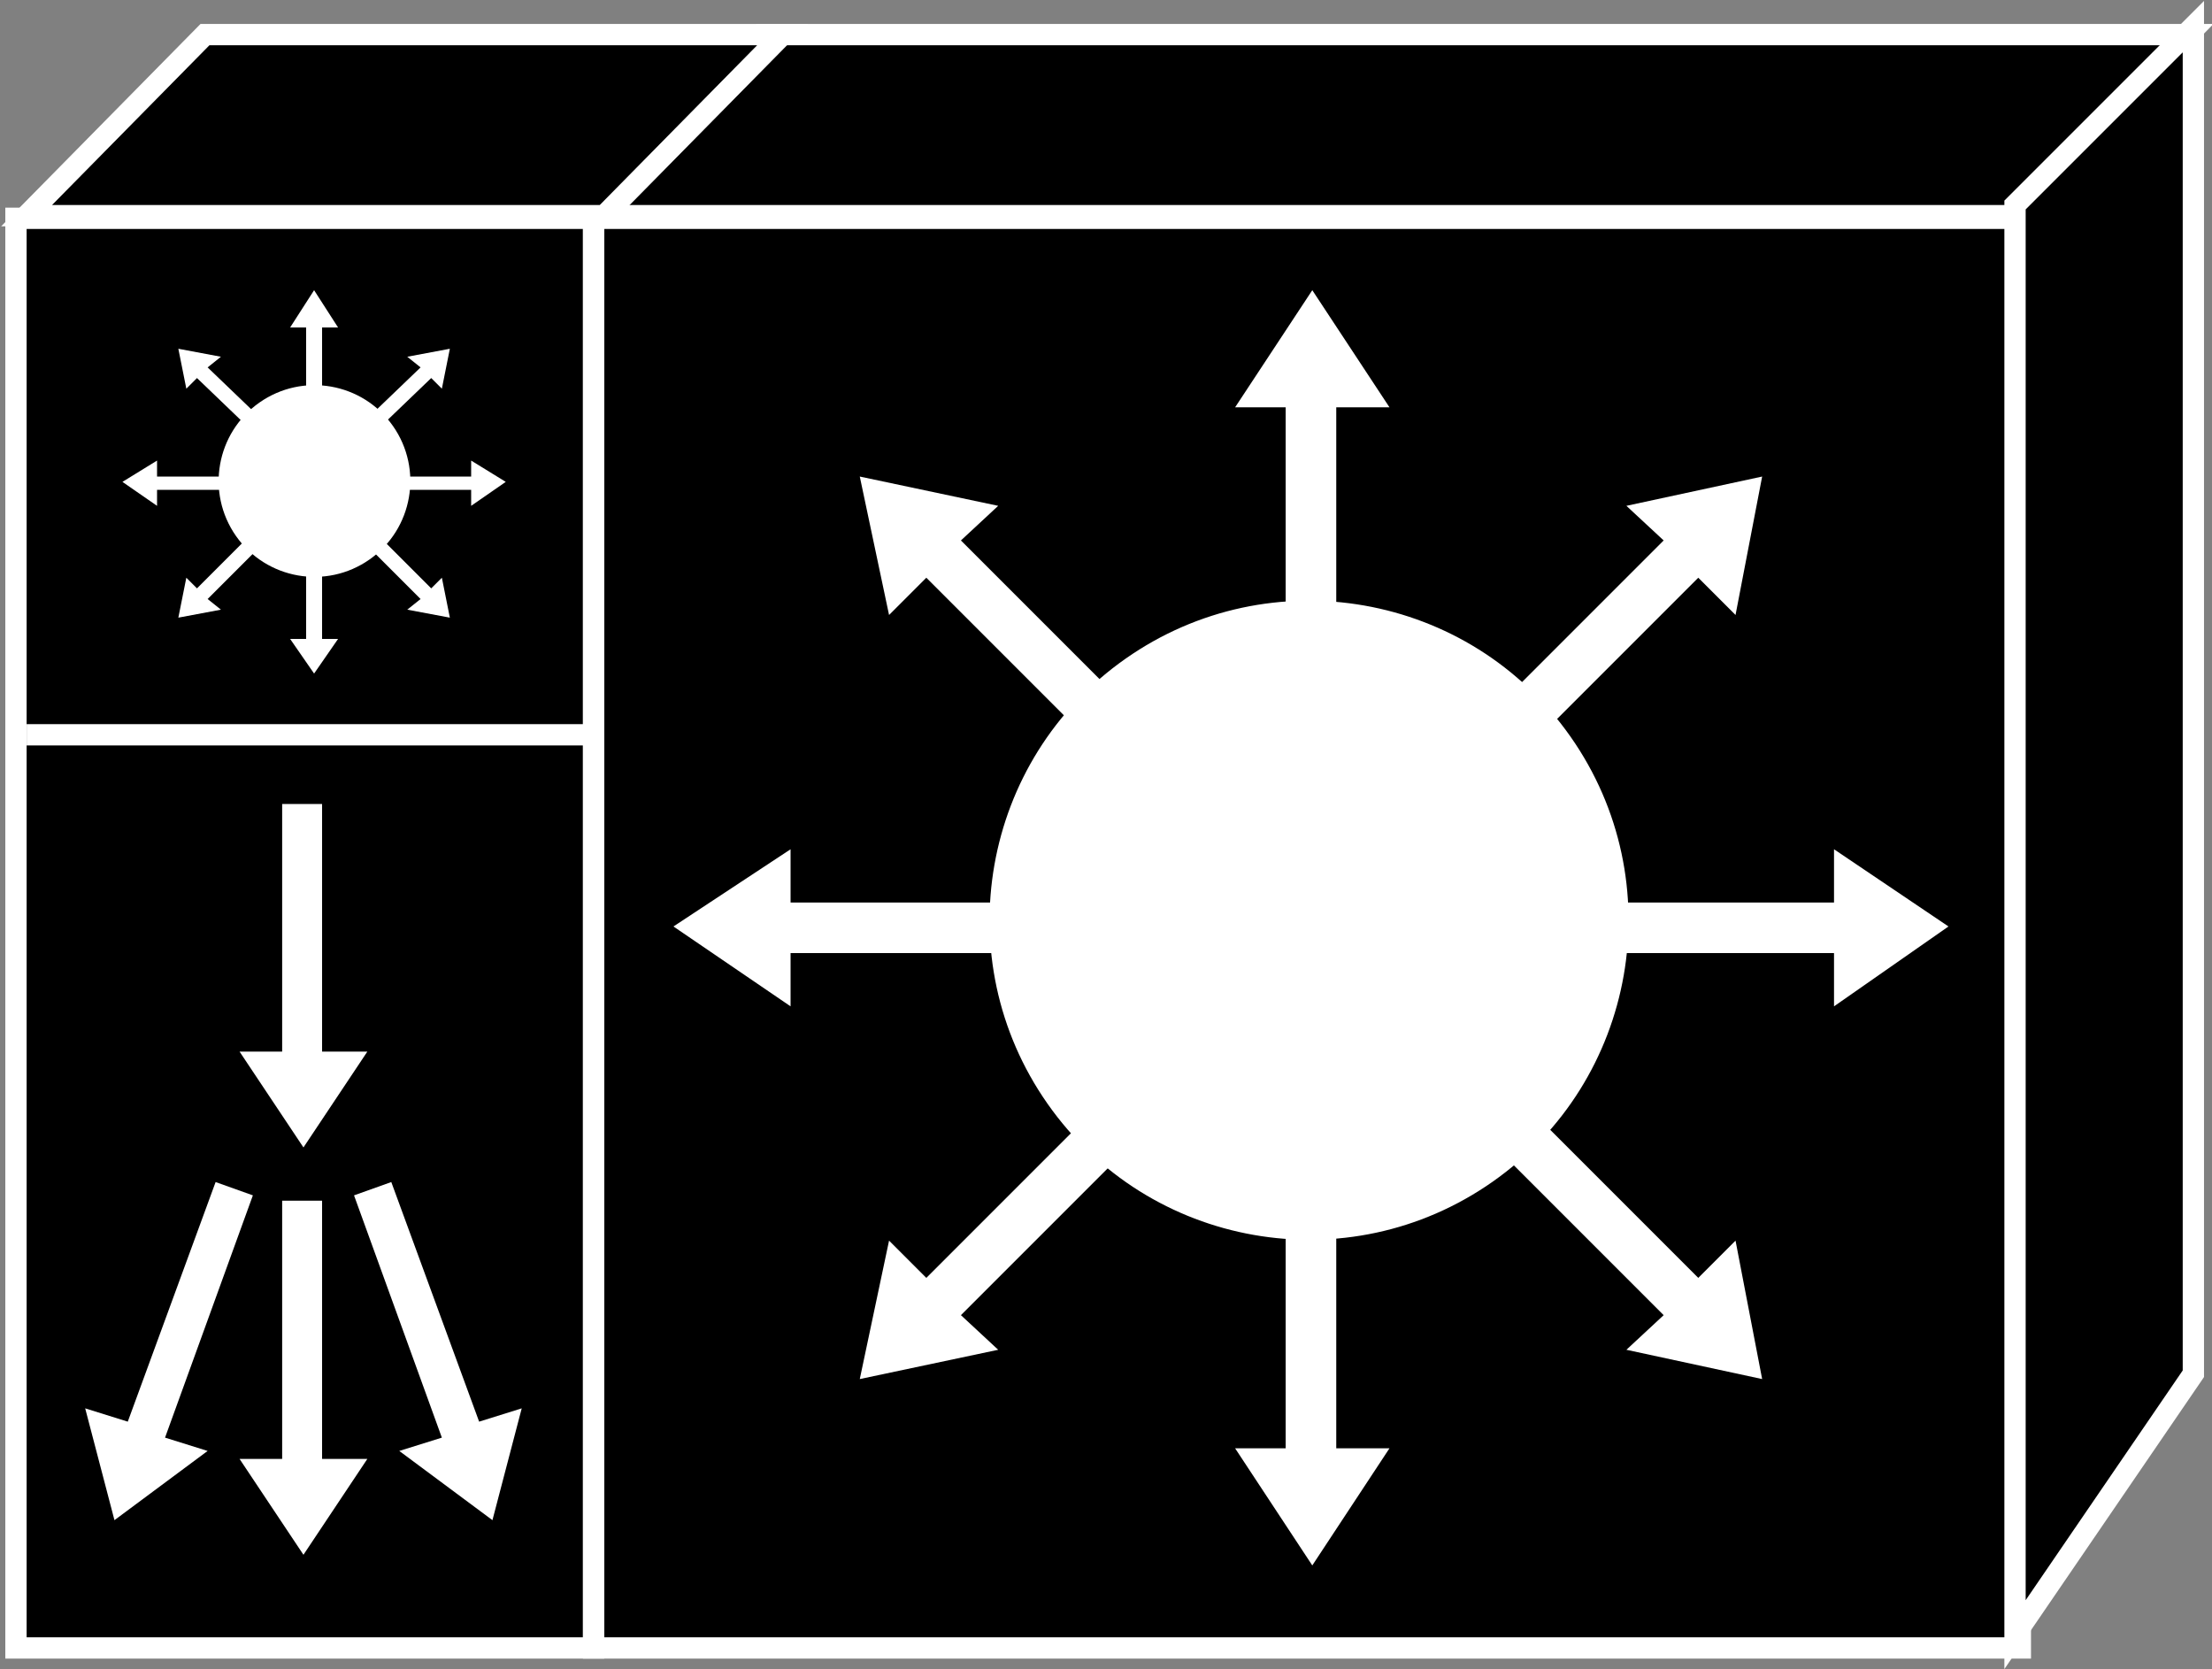 <?xml version="1.0" encoding="utf-8"?>
<!-- Generator: Adobe Illustrator 20.1.0, SVG Export Plug-In . SVG Version: 6.00 Build 0)  -->
<svg version="1.1" id="Layer_1" xmlns="http://www.w3.org/2000/svg" xmlns:xlink="http://www.w3.org/1999/xlink" x="0px" y="0px"
	 viewBox="0 0 83.1 62.7" style="enable-background:new 0 0 83.1 62.7;" xml:space="preserve">
<rect x="0" y="0" width="83.1" height="62.7" fill="#808080" stroke="none"/>
<style type="text/css">
	.st0{fill:#000000;stroke:#FFFFFF;stroke-width:0.8;}
	.st1{stroke:#FFFFFF;stroke-width:0.8;}
	.st2{fill:#FFFFFF;}
</style>
<g>
	<g>
		<g>
			<g>
				<g>
					<g>
						<rect x="22.3" y="8.2" class="st0" width="53.6" height="53.7"/>
						<polygon class="st0" points="28.6,1.3 82.2,1.3 75.5,8.1 21.9,8.1 						"/>
					</g>
				</g>
				<g>
					<polygon class="st0" points="82.4,51.6 75.7,61.4 75.7,7.7 82.4,1 					"/>
					<rect x="0.6" y="8.2" class="st0" width="21.7" height="53.7"/>
					<polygon class="st0" points="7.7,1.3 29.4,1.3 22.7,8.1 1,8.1 					"/>
					<line class="st0" x1="22.3" y1="8.2" x2="22.3" y2="61.9"/>
					<line class="st1" x1="22.7" y1="27.6" x2="1" y2="27.6"/>
				</g>
			</g>
			<g>
				<polygon class="st2" points="41.3,33.9 29.7,33.9 29.7,31.9 25.3,34.8 29.7,37.8 29.7,35.8 41.3,35.8 				"/>
				<polygon class="st2" points="43,39.8 34.8,48 33.4,46.6 32.3,51.8 37.5,50.7 36.1,49.4 44.3,41.2 				"/>
				<polygon class="st2" points="48.3,42.8 48.3,54.4 46.4,54.4 49.3,58.8 52.2,54.4 50.2,54.4 50.2,42.8 				"/>
				<polygon class="st2" points="54.3,41.2 62.5,49.4 61.1,50.7 66.2,51.8 65.2,46.6 63.8,48 55.6,39.8 				"/>
				<polygon class="st2" points="57.3,35.8 68.9,35.8 68.9,37.8 73.2,34.8 68.9,31.9 68.9,33.9 57.3,33.9 				"/>
				<polygon class="st2" points="55.6,29.9 63.8,21.7 65.2,23.1 66.2,17.9 61.1,19 62.5,20.3 54.3,28.5 				"/>
				<polygon class="st2" points="50.2,26.9 50.2,15.3 52.2,15.3 49.3,10.9 46.4,15.3 48.3,15.3 48.3,26.9 				"/>
				<polygon class="st2" points="44.3,28.5 36.1,20.3 37.5,19 32.3,17.9 33.4,23.1 34.8,21.7 43,29.9 				"/>
			</g>
		</g>
		<g>
			<ellipse transform="matrix(0.819 -0.574 0.574 0.819 -10.977 34.469)" class="st2" cx="49.2" cy="34.6" rx="12" ry="12"/>
		</g>
	</g>
	<g>
		<g>
			<polygon class="st2" points="9.4,17.9 5.9,17.9 5.9,17.3 4.6,18.1 5.9,19 5.9,18.4 9.4,18.4 			"/>
			<polygon class="st2" points="9.9,19.6 7.4,22.1 7,21.7 6.7,23.2 8.3,22.9 7.8,22.5 10.3,20 			"/>
			<polygon class="st2" points="11.5,20.5 11.5,24 10.9,24 11.8,25.3 12.7,24 12.1,24 12.1,20.5 			"/>
			<polygon class="st2" points="13.3,20 15.8,22.5 15.3,22.9 16.9,23.2 16.6,21.7 16.2,22.1 13.7,19.6 			"/>
			<polygon class="st2" points="14.2,18.4 17.7,18.4 17.7,19 19,18.1 17.7,17.3 17.7,17.9 14.2,17.9 			"/>
			<polygon class="st2" points="13.7,16.6 16.2,14.2 16.6,14.6 16.9,13.1 15.3,13.4 15.8,13.8 13.3,16.2 			"/>
			<polygon class="st2" points="12.1,15.7 12.1,12.3 12.7,12.3 11.8,10.9 10.9,12.3 11.5,12.3 11.5,15.7 			"/>
			<polygon class="st2" points="10.3,16.2 7.8,13.8 8.3,13.4 6.7,13.1 7,14.6 7.4,14.2 9.9,16.6 			"/>
		</g>
		<g>
			<ellipse transform="matrix(0.819 -0.574 0.574 0.819 -8.239 10.017)" class="st2" cx="11.8" cy="18.1" rx="3.6" ry="3.6"/>
		</g>
	</g>
	<g>
		<polygon class="st2" points="10.6,45.1 10.6,54.8 9,54.8 11.4,58.4 13.8,54.8 12.1,54.8 12.1,45.1 		"/>
		<polygon class="st2" points="13.3,44.9 16.6,54 15,54.5 18.5,57.1 19.6,52.9 18,53.4 14.7,44.4 		"/>
		<polygon class="st2" points="9.5,44.9 6.2,54 7.8,54.5 4.3,57.1 3.2,52.9 4.8,53.4 8.1,44.4 		"/>
		<polygon class="st2" points="10.6,30.2 10.6,39.5 9,39.5 11.4,43.1 13.8,39.5 12.1,39.5 12.1,30.2 		"/>
	</g>
</g>
</svg>

